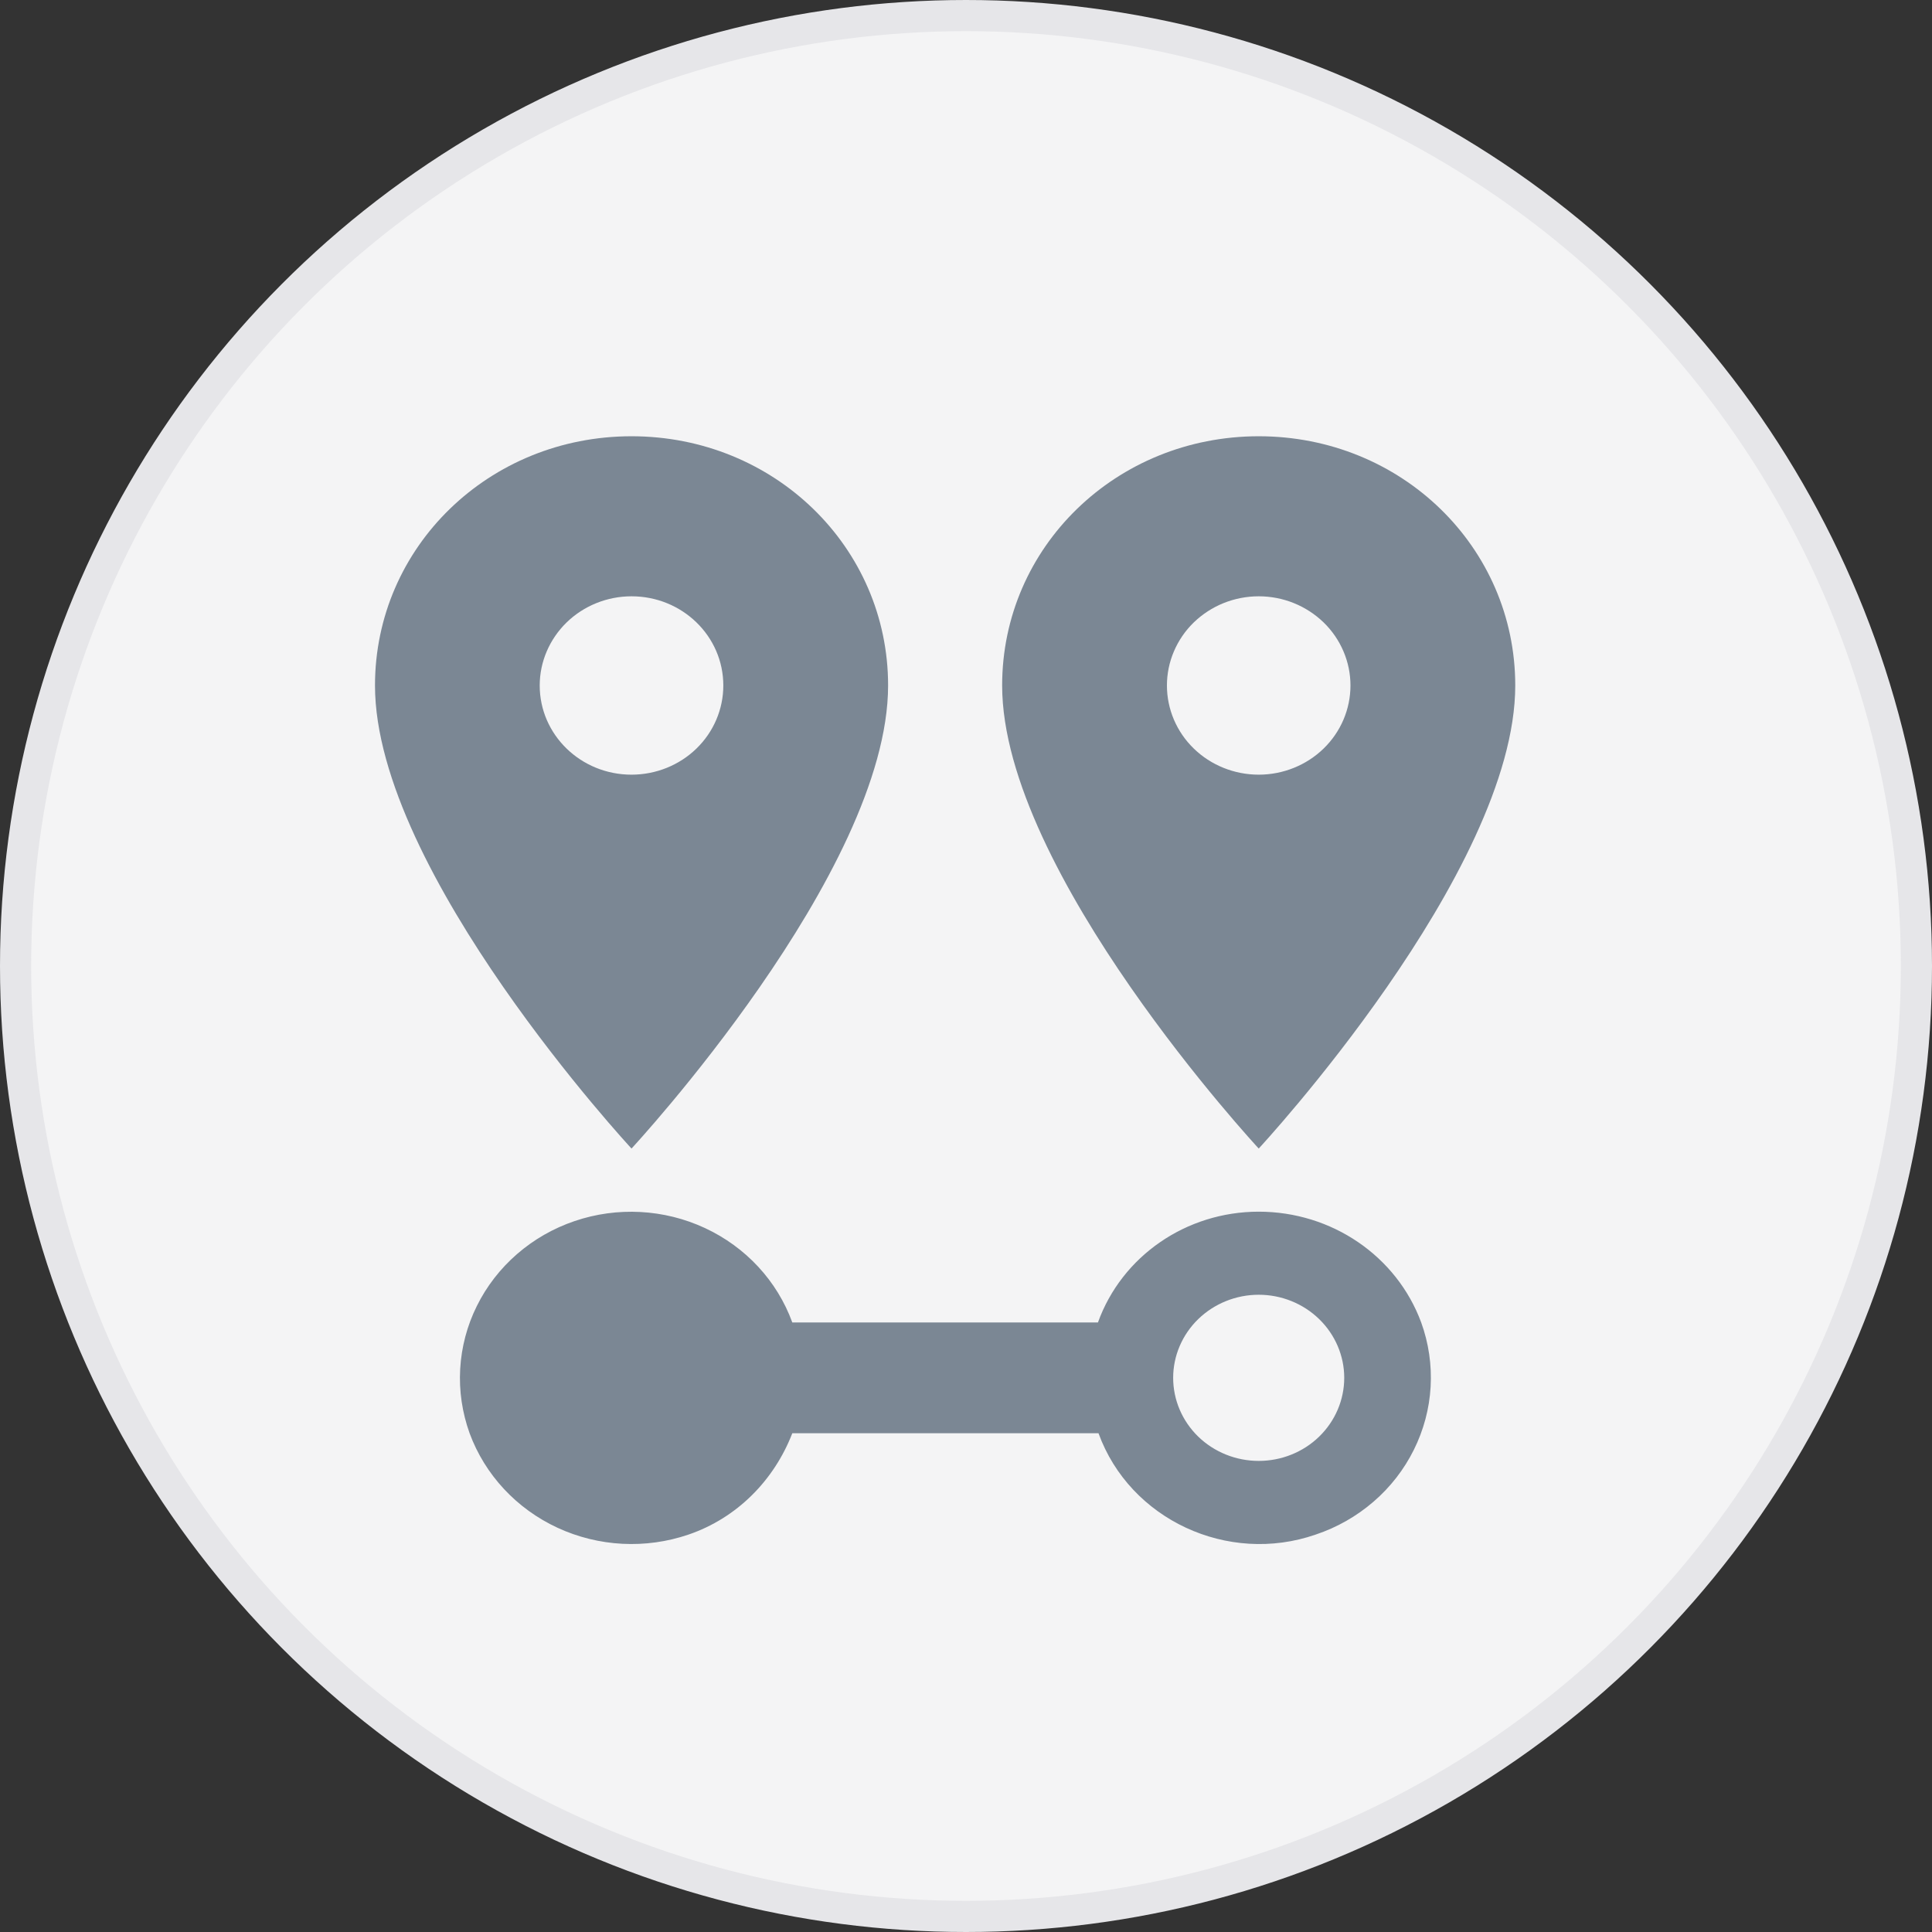 <svg width="31" height="31" viewBox="0 0 31 31" fill="none" xmlns="http://www.w3.org/2000/svg">
<rect x="0" y="0" width="31" height="31" fill="#333333" stroke="none"/>
<circle cx="15.5" cy="15.5" r="15.25" fill="#F4F4F5" stroke="#E6E6E9" stroke-width="0.5"/>
<path d="M10.133 12.43C9.319 12.43 8.66 11.79 8.66 10.999C8.66 10.62 8.816 10.256 9.092 9.987C9.368 9.719 9.743 9.568 10.133 9.568C10.948 9.568 11.606 10.208 11.606 10.999C11.606 11.379 11.451 11.743 11.175 12.011C10.899 12.279 10.524 12.43 10.133 12.43V12.43ZM10.133 7C7.846 7 6.017 8.777 6.017 10.999C6.017 13.994 10.133 18.429 10.133 18.429C10.133 18.429 14.25 13.994 14.25 10.999C14.25 8.777 12.421 7 10.133 7ZM20.197 12.43C19.806 12.43 19.431 12.279 19.155 12.011C18.879 11.743 18.724 11.379 18.724 10.999C18.724 10.811 18.762 10.625 18.836 10.452C18.91 10.278 19.018 10.12 19.155 9.987C19.292 9.855 19.454 9.749 19.633 9.677C19.812 9.605 20.003 9.568 20.197 9.568C20.39 9.568 20.582 9.605 20.76 9.677C20.939 9.749 21.101 9.855 21.238 9.987C21.375 10.12 21.483 10.278 21.557 10.452C21.631 10.625 21.669 10.811 21.669 10.999C21.669 11.379 21.514 11.743 21.238 12.011C20.962 12.279 20.587 12.43 20.197 12.43ZM20.197 7C17.91 7 16.08 8.777 16.08 10.999C16.08 13.994 20.197 18.429 20.197 18.429C20.197 18.429 24.313 13.994 24.313 10.999C24.313 8.777 22.484 7 20.197 7V7ZM20.197 19.442C19.035 19.442 18.001 20.153 17.617 21.22H12.713C12.471 20.554 11.967 20.01 11.312 19.705C10.657 19.4 9.904 19.36 9.219 19.593C8.878 19.709 8.564 19.889 8.295 20.123C8.026 20.357 7.807 20.64 7.651 20.956C7.494 21.272 7.404 21.615 7.384 21.965C7.364 22.316 7.416 22.666 7.535 22.997C7.781 23.664 8.288 24.209 8.946 24.514C9.605 24.819 10.36 24.858 11.048 24.623C11.826 24.357 12.421 23.752 12.713 22.997H17.626C18.129 24.383 19.703 25.112 21.111 24.623C21.453 24.509 21.768 24.329 22.038 24.096C22.309 23.863 22.529 23.579 22.686 23.263C22.843 22.947 22.935 22.604 22.955 22.253C22.975 21.902 22.924 21.551 22.804 21.22C22.41 20.153 21.368 19.442 20.197 19.442ZM20.197 23.441C19.833 23.441 19.484 23.301 19.226 23.051C18.969 22.801 18.824 22.462 18.824 22.108C18.824 21.755 18.969 21.416 19.226 21.166C19.484 20.916 19.833 20.775 20.197 20.775C20.561 20.775 20.91 20.916 21.167 21.166C21.424 21.416 21.569 21.755 21.569 22.108C21.569 22.462 21.424 22.801 21.167 23.051C20.91 23.301 20.561 23.441 20.197 23.441Z" fill="#7B8794"/>
</svg>

